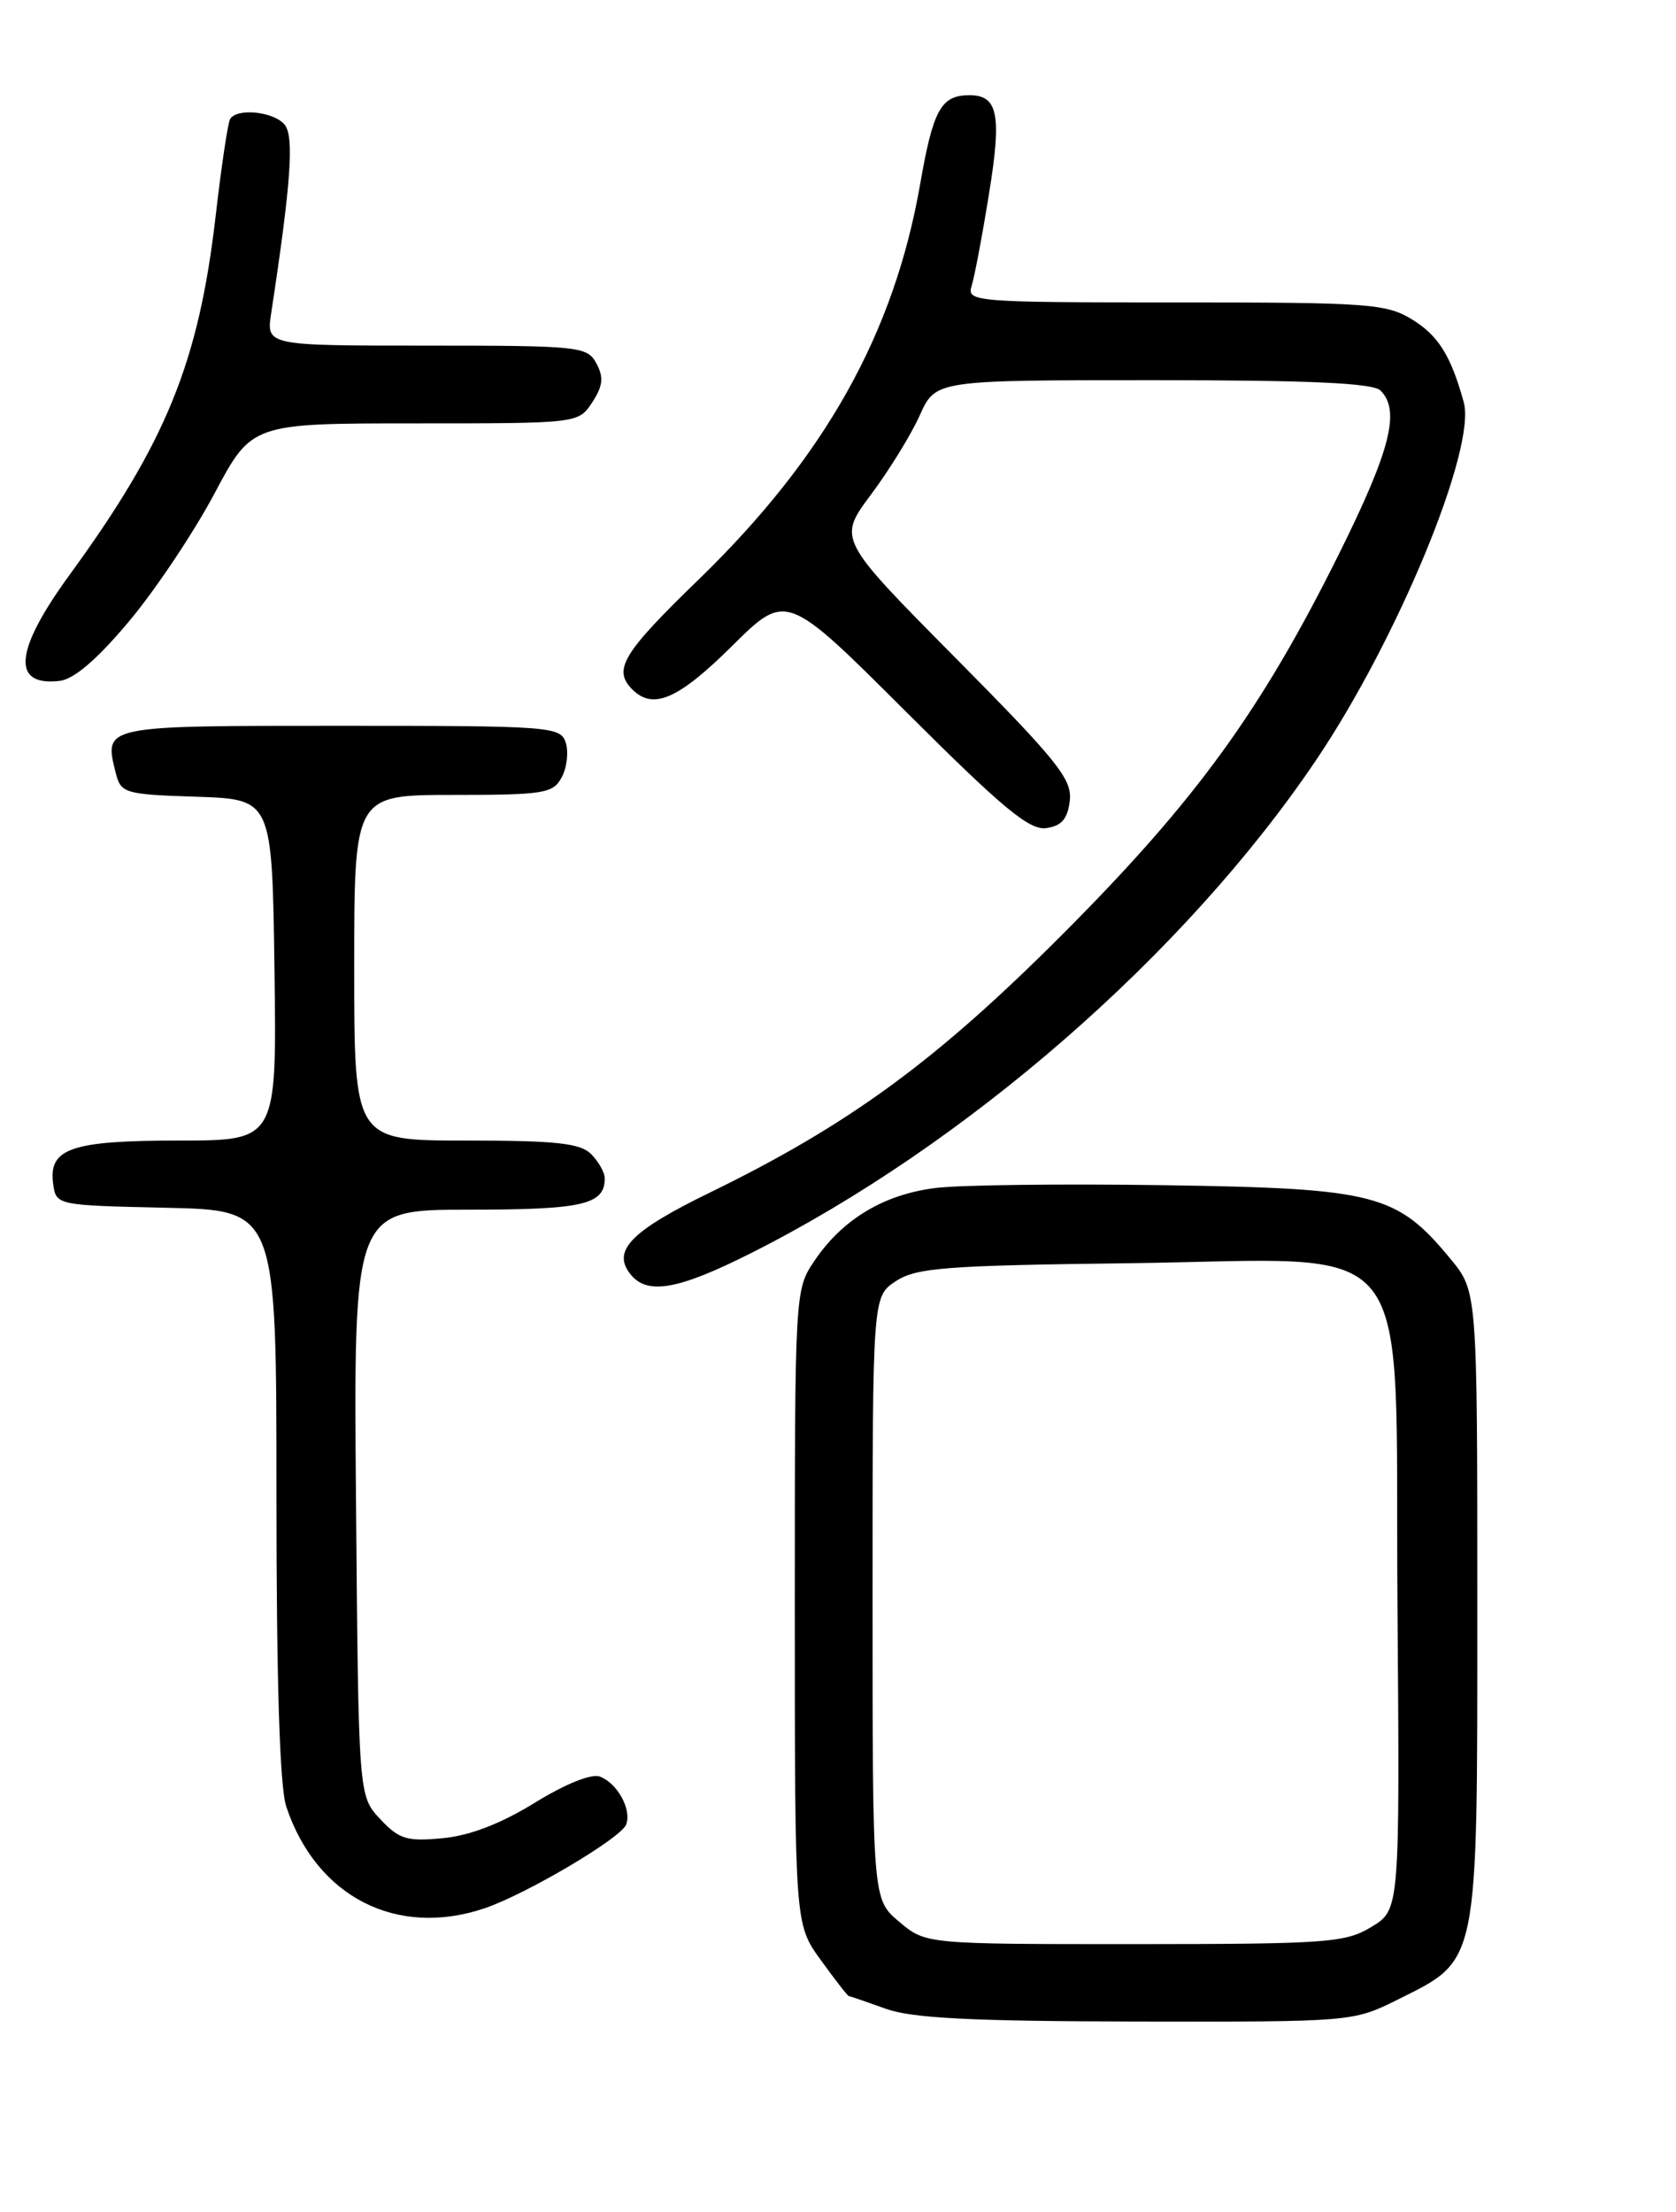 <?xml version="1.0" encoding="UTF-8" standalone="no"?>
<!DOCTYPE svg PUBLIC "-//W3C//DTD SVG 1.1//EN" "http://www.w3.org/Graphics/SVG/1.1/DTD/svg11.dtd" >
<svg xmlns="http://www.w3.org/2000/svg" xmlns:xlink="http://www.w3.org/1999/xlink" version="1.1" viewBox="0 0 194 256">
 <g >
 <path fill="currentColor"
d=" M 161.77 231.43 C 171.22 226.72 171.00 227.79 171.00 185.86 C 171.00 149.46 171.00 149.46 167.90 145.70 C 161.70 138.18 159.25 137.54 135.00 137.17 C 123.17 136.99 111.16 137.13 108.30 137.49 C 102.30 138.23 97.52 141.11 94.27 145.92 C 92.01 149.28 92.00 149.48 92.00 186.00 C 92.00 222.70 92.00 222.70 95.01 226.85 C 96.66 229.13 98.12 231.01 98.26 231.02 C 98.39 231.02 100.30 231.68 102.50 232.47 C 105.57 233.58 112.35 233.92 131.55 233.96 C 156.50 234.00 156.63 233.99 161.77 231.43 Z  M 56.10 220.85 C 60.89 219.23 71.84 212.76 72.47 211.18 C 73.15 209.45 71.49 206.40 69.44 205.61 C 68.46 205.24 65.44 206.46 61.90 208.64 C 57.98 211.06 54.38 212.45 51.24 212.74 C 47.09 213.14 46.19 212.86 44.00 210.52 C 41.50 207.84 41.50 207.84 41.21 173.92 C 40.92 140.00 40.92 140.00 54.26 140.00 C 67.50 140.00 70.00 139.42 70.00 136.37 C 70.00 135.70 69.29 134.44 68.43 133.57 C 67.16 132.30 64.35 132.00 53.93 132.00 C 41.00 132.00 41.00 132.00 41.00 112.00 C 41.00 92.00 41.00 92.00 52.46 92.00 C 62.98 92.00 64.02 91.83 65.02 89.96 C 65.62 88.84 65.83 87.04 65.49 85.96 C 64.89 84.08 63.82 84.00 39.40 84.00 C 11.79 84.00 12.02 83.95 13.40 89.46 C 13.99 91.81 14.41 91.94 22.76 92.21 C 31.50 92.50 31.50 92.50 31.77 112.25 C 32.04 132.00 32.04 132.00 20.71 132.00 C 8.20 132.00 5.57 132.91 6.16 137.06 C 6.50 139.48 6.58 139.50 19.25 139.78 C 32.00 140.06 32.00 140.06 32.00 172.88 C 32.00 194.76 32.38 206.83 33.14 209.10 C 36.63 219.54 45.93 224.29 56.10 220.85 Z  M 86.87 145.06 C 111.79 132.54 137.15 110.44 152.26 88.09 C 161.75 74.06 170.92 51.88 169.43 46.54 C 167.94 41.16 166.50 38.86 163.51 37.01 C 160.49 35.14 158.55 35.00 136.06 35.00 C 112.85 35.00 111.89 34.92 112.46 33.12 C 112.79 32.09 113.70 27.28 114.48 22.42 C 115.98 13.21 115.52 10.98 112.13 11.02 C 108.92 11.05 108.00 12.73 106.51 21.31 C 103.48 38.63 95.50 52.88 80.86 67.08 C 72.04 75.63 70.91 77.51 73.20 79.80 C 75.60 82.20 78.53 80.92 84.73 74.77 C 91.02 68.54 91.02 68.54 104.86 82.36 C 116.07 93.55 119.16 96.11 121.10 95.84 C 122.89 95.59 123.58 94.78 123.83 92.66 C 124.11 90.18 122.41 88.06 110.56 76.10 C 96.98 62.39 96.98 62.39 100.81 57.25 C 102.92 54.43 105.47 50.29 106.47 48.06 C 108.30 44.00 108.30 44.00 133.45 44.00 C 151.68 44.00 158.93 44.33 159.80 45.20 C 162.12 47.52 160.95 52.11 155.00 64.09 C 145.95 82.29 138.42 92.66 123.04 108.08 C 108.40 122.76 98.33 130.14 82.15 138.03 C 72.94 142.52 70.76 144.80 73.04 147.55 C 74.99 149.89 78.54 149.25 86.87 145.06 Z  M 14.96 71.88 C 18.01 68.24 22.44 61.60 24.82 57.13 C 29.14 49.00 29.14 49.00 48.05 49.00 C 66.95 49.00 66.95 49.00 68.55 46.57 C 69.79 44.67 69.90 43.67 69.04 42.07 C 67.98 40.09 67.11 40.00 49.38 40.00 C 30.82 40.00 30.82 40.00 31.39 36.25 C 33.69 21.15 34.07 15.78 32.94 14.42 C 31.68 12.91 27.44 12.47 26.64 13.77 C 26.38 14.19 25.62 19.25 24.96 25.02 C 23.00 41.93 19.22 51.21 8.09 66.48 C 1.67 75.28 1.27 79.46 6.92 78.80 C 8.58 78.60 11.28 76.28 14.96 71.88 Z  M 104.08 222.41 C 101.00 219.82 101.00 219.82 101.00 184.93 C 101.00 150.05 101.00 150.05 103.70 148.27 C 106.07 146.72 109.44 146.46 130.48 146.20 C 164.66 145.78 161.43 141.69 161.76 185.80 C 162.03 221.01 162.03 221.01 158.76 223.00 C 155.74 224.84 153.69 224.99 131.33 225.00 C 107.15 225.00 107.15 225.00 104.08 222.41 Z "/>
</g>
</svg>